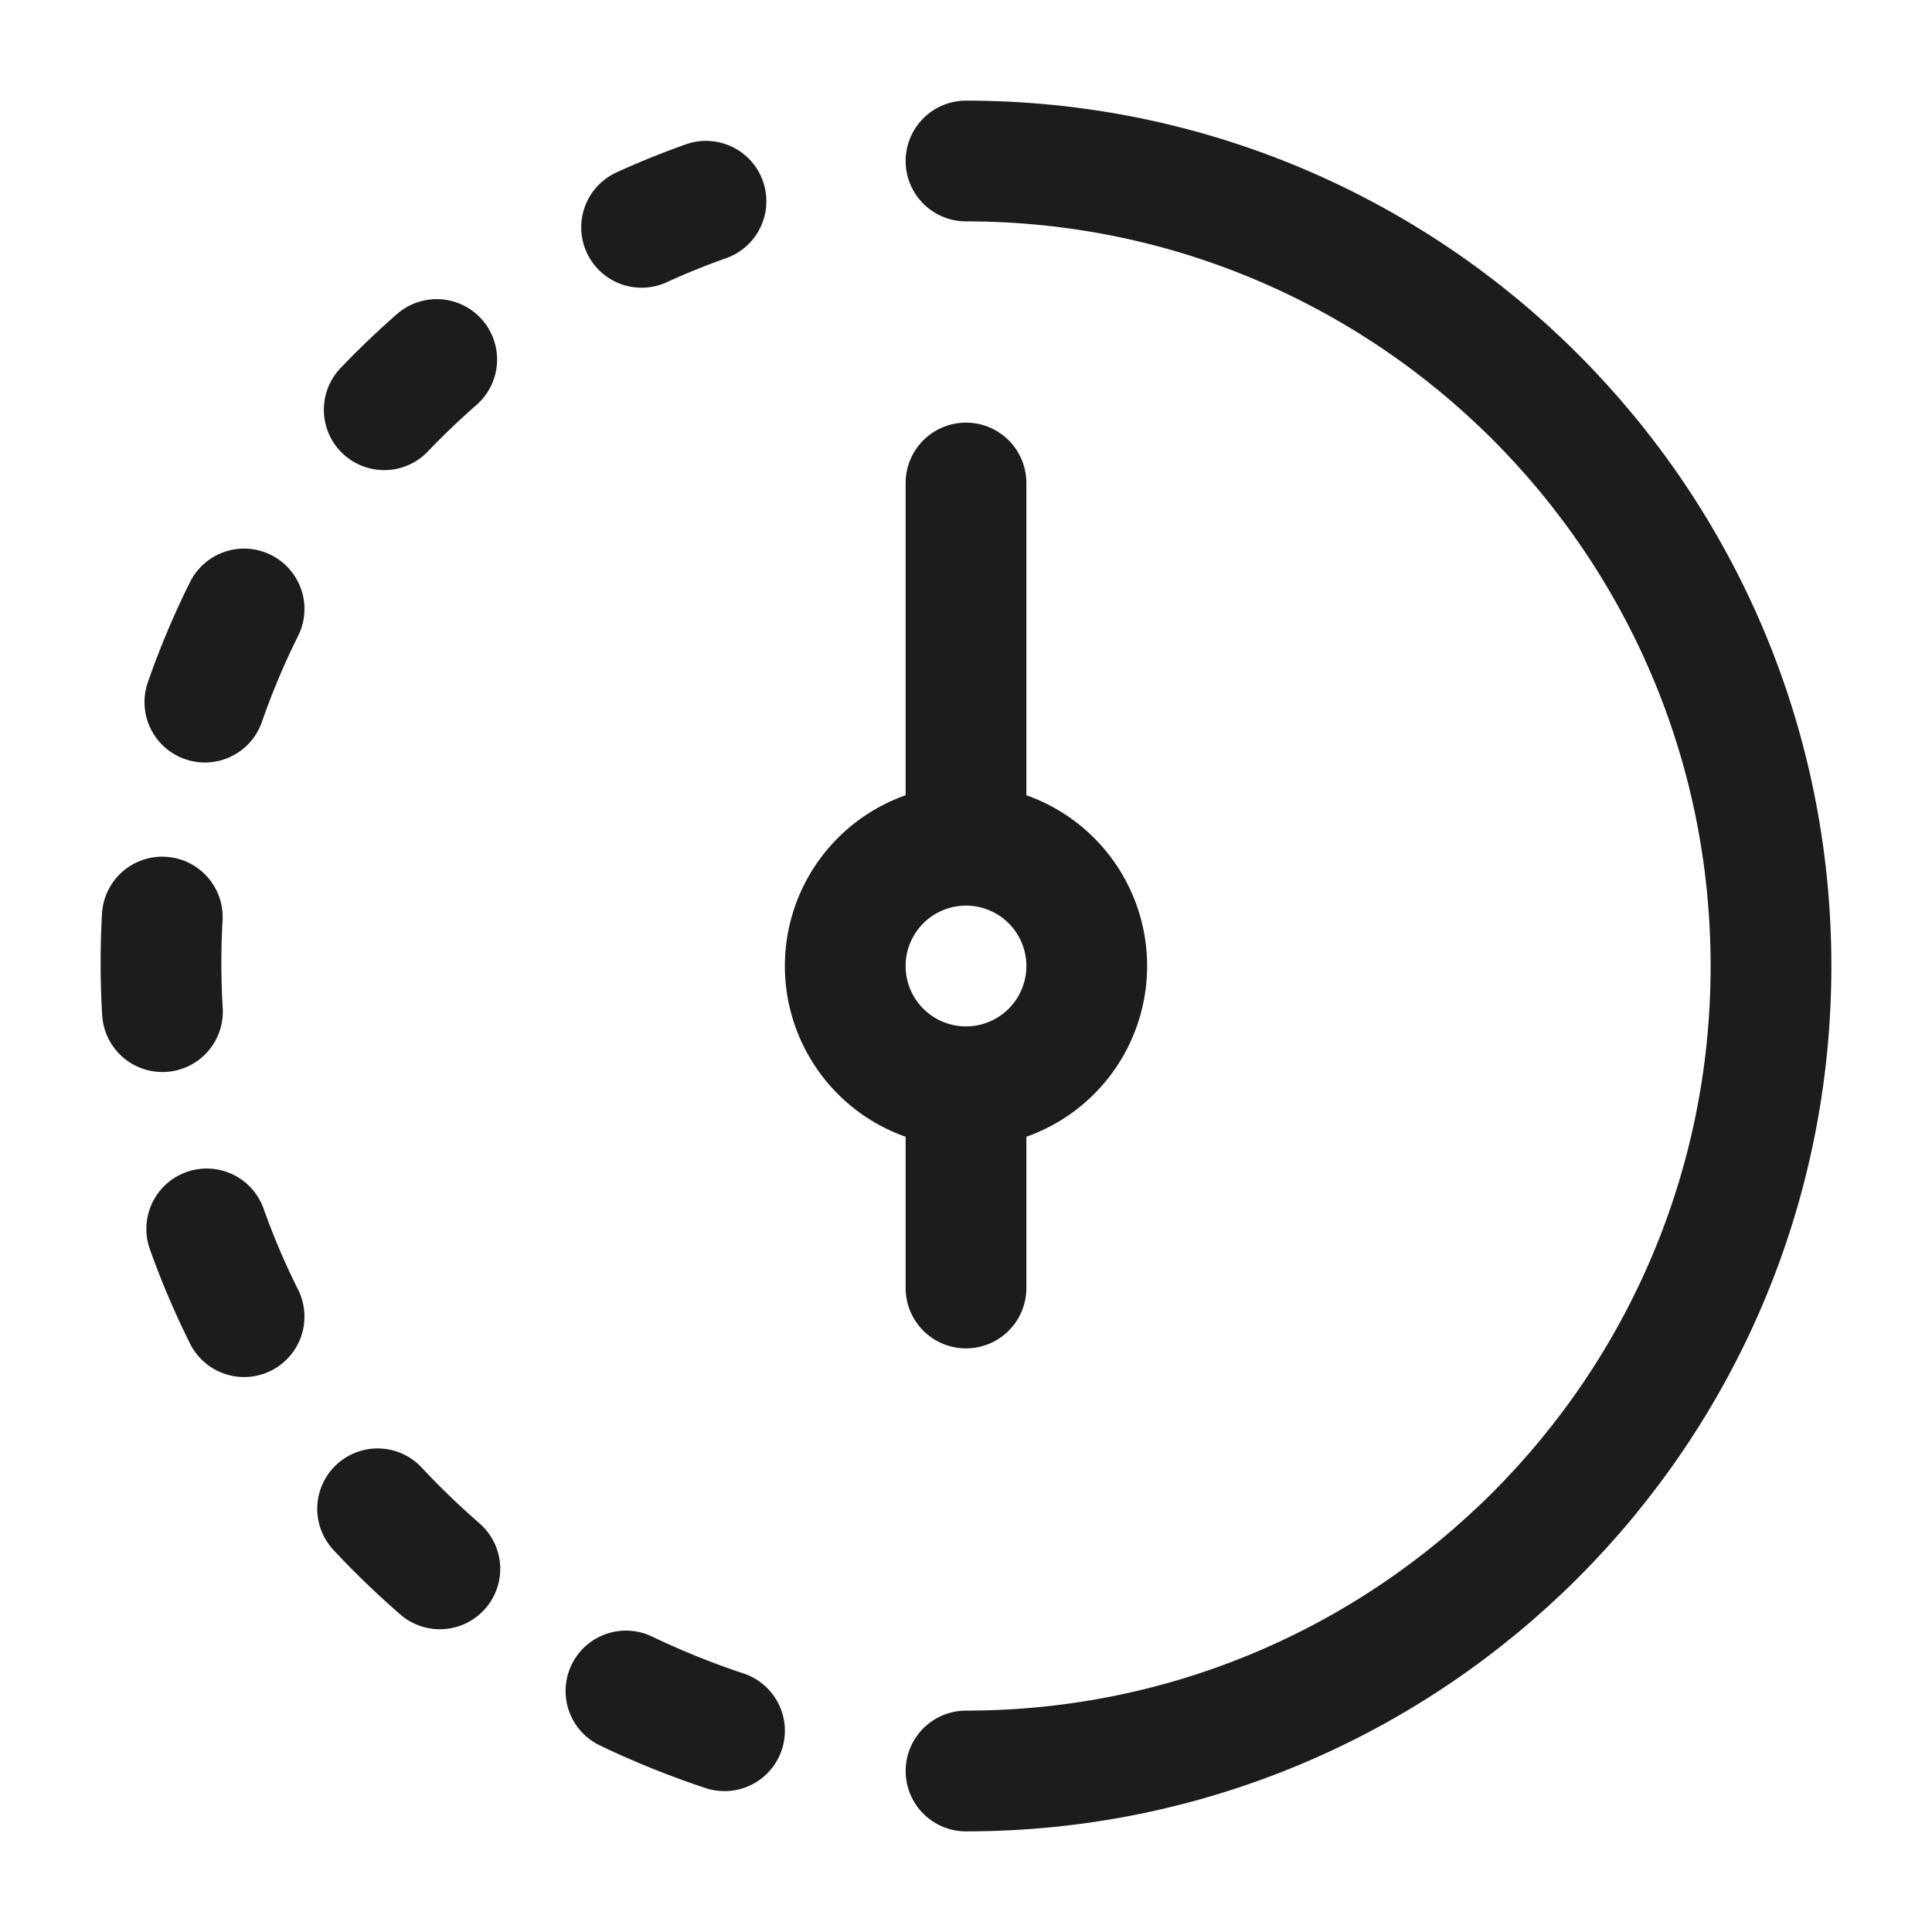 <svg xmlns="http://www.w3.org/2000/svg" width="24" height="24" fill="none" viewBox="0 0 24 24">
  <path stroke="#1B1C1B" stroke-linecap="round" stroke-linejoin="round" stroke-width="1.5" d="M8.77 2.5c-.273.097-.54.205-.8.324M5.425 4.466a10.27 10.27 0 0 0-.652.624M3.032 7.565c-.186.373-.349.76-.487 1.157m-.529 2.67c-.022.389-.021.786.002 1.175m.55 2.699c.133.374.288.737.464 1.09m1.659 2.387c.244.262.502.51.773.746m2.312 1.517A10.4 10.4 0 0 0 9 21.5"/>
  <path stroke="#1B1C1B" stroke-linecap="round" stroke-width="1.5" d="M12 22c5.523 0 10-4.477 10-10S17.523 2 12 2"/>
  <path stroke="#1B1C1B" stroke-linecap="round" stroke-width="1.5" d="M12 13.5a1.5 1.5 0 0 0 0-3m0 3a1.5 1.5 0 0 1 0-3m0 3V16m0-5.5V6"/>
</svg>
